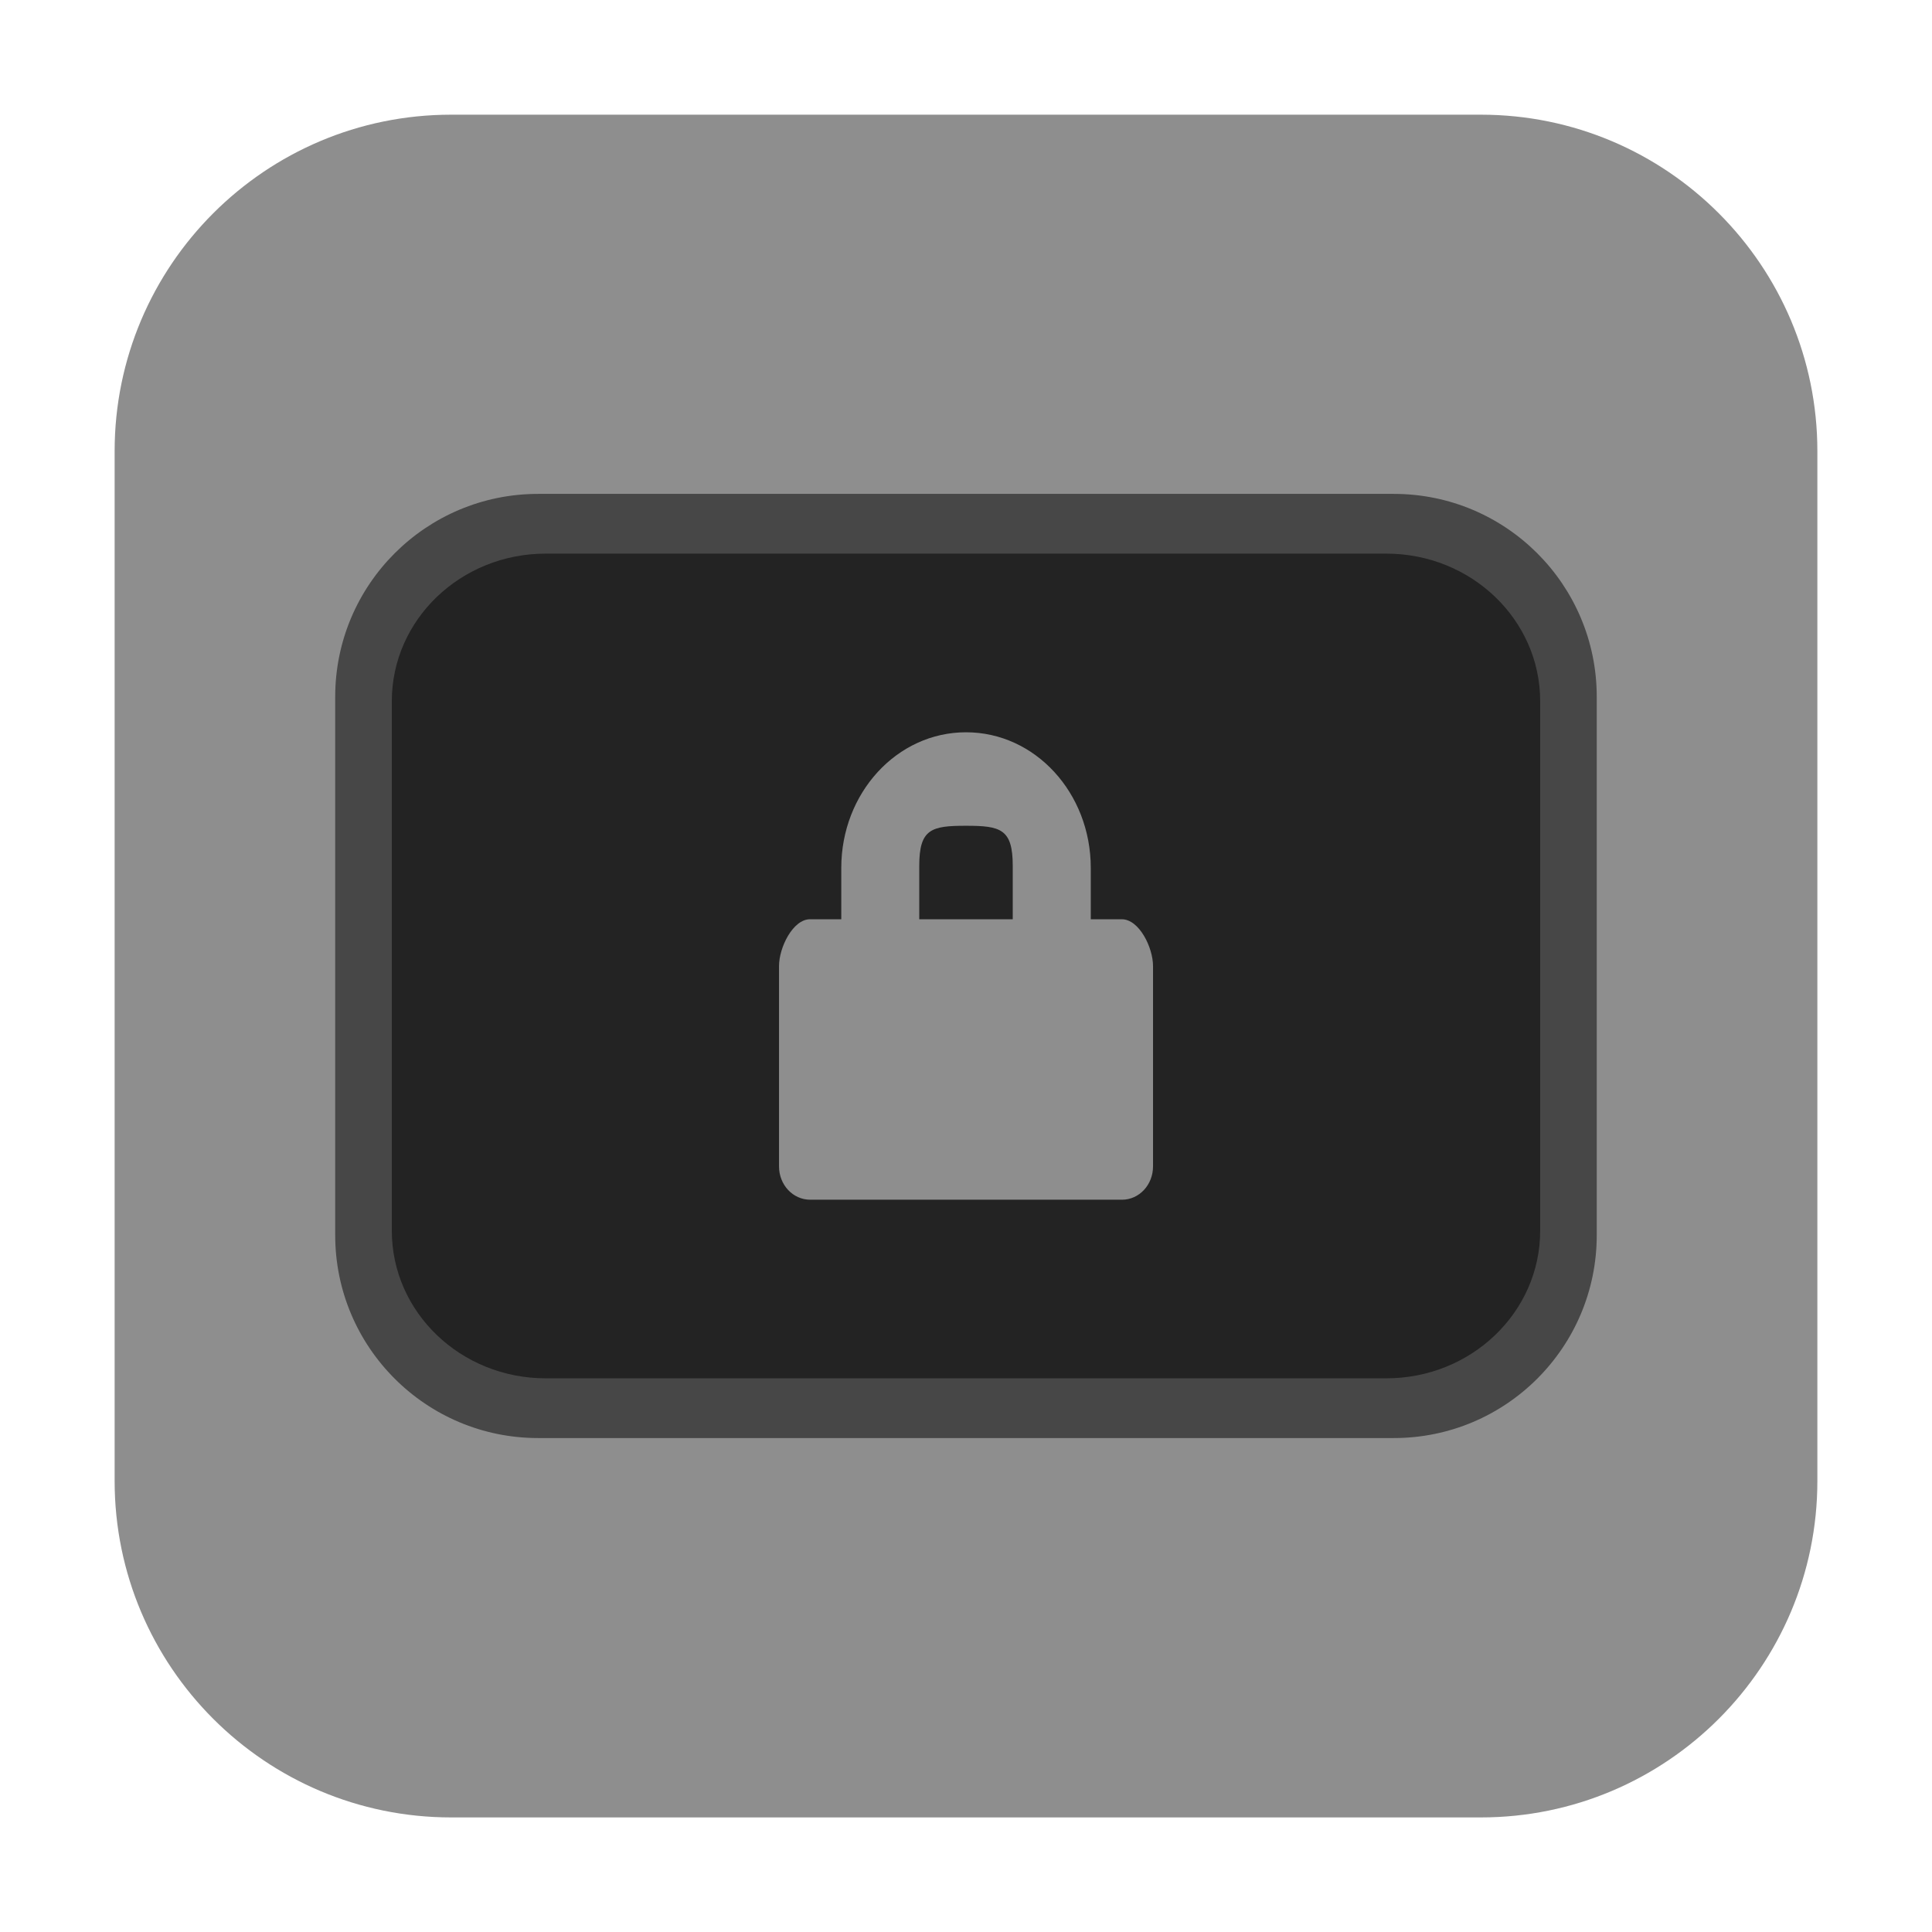 <svg height="36pt" viewBox="0 0 36 36" width="36pt" xmlns="http://www.w3.org/2000/svg"><path d="m8.406 2.137h19.188c3.461 0 6.27 2.809 6.27 6.27v19.188c0 3.461-2.809 6.27-6.27 6.27h-19.188c-3.461 0-6.27-2.809-6.27-6.27v-19.188c0-3.461 2.809-6.27 6.27-6.27zm0 0" fill="#8e8e8e" fill-rule="evenodd"/><path d="m10.027 9.203h15.945c2.086 0 3.781 1.691 3.781 3.781v10.031c0 2.09-1.695 3.781-3.781 3.781h-15.945c-2.086 0-3.781-1.691-3.781-3.781v-10.031c0-2.09 1.695-3.781 3.781-3.781zm0 0" fill="#474747"/><path d="m10.168 10.316h15.664c1.582 0 2.867 1.23 2.867 2.75v9.867c0 1.52-1.285 2.75-2.867 2.75h-15.664c-1.582 0-2.867-1.23-2.867-2.75v-9.867c0-1.52 1.285-2.75 2.867-2.75zm0 0" fill="#232323"/><path d="m18 13.645c-1.289 0-2.324 1.133-2.324 2.527v.957h-.582c-.32 0-.578.527-.578.871v3.734c0 .344.258.621.582.621h5.809c.32 0 .578-.277.578-.621v-3.734c0-.344-.258-.871-.582-.871h-.578v-.957c0-1.395-1.035-2.527-2.324-2.527zm0 1.742c.645 0 .871.059.871.746v.996h-1.742v-.996c0-.688.227-.746.871-.746zm0 0" fill="#8e8e8e"/></svg>